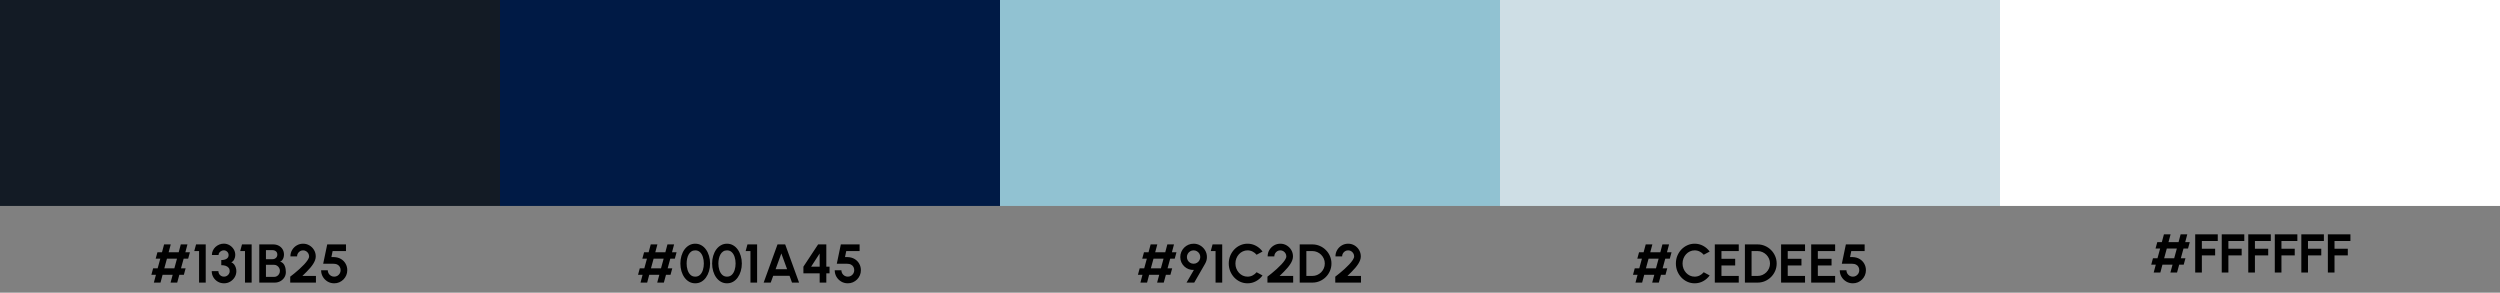 <svg width="9165" height="1073" viewBox="0 0 9165 1073" fill="none" xmlns="http://www.w3.org/2000/svg">
<rect x="0" y="0" width="9165" height="1073" fill="#808080" stroke="none"/>
<rect width="1833" height="755" fill="#131B25"/>
<rect x="1833" width="1833" height="755" fill="#001A45"/>
<rect x="3666" width="1833" height="755" fill="#91C2D2"/>
<rect x="5499" width="1833" height="755" fill="#CEDEE5"/>
<rect x="7332" width="1833" height="755" fill="white"/>
<path d="M689.857 948.2H673.257L663.557 983.7H680.457L674.057 1007.3H657.457L649.657 1036H625.257L633.057 1007.3H596.057L588.457 1036H564.057L571.657 1007.3H554.957L561.357 983.7H577.957L587.657 948.2H570.757L577.157 924.7H593.857L601.557 896H625.957L618.257 924.7H655.157L662.757 896H687.157L679.557 924.7H696.257L689.857 948.2ZM639.157 983.7L648.857 948.2H612.057L602.357 983.7H639.157ZM729.784 1036V920.4H712.184L718.784 896H754.184V1036H729.784ZM821.299 1038.6C812.833 1038.6 805.199 1036.6 798.399 1032.6C791.599 1028.6 786.199 1023.23 782.199 1016.5C778.199 1009.7 776.199 1002.17 776.199 993.9H800.599C800.599 997.633 801.466 1001.03 803.199 1004.1C804.999 1007.17 807.466 1009.63 810.599 1011.5C813.733 1013.3 817.299 1014.2 821.299 1014.2C824.966 1014.2 828.366 1013.3 831.499 1011.5C834.699 1009.63 837.266 1007.17 839.199 1004.1C841.133 1001.03 842.099 997.633 842.099 993.9C842.099 989.033 840.799 985 838.199 981.8C835.599 978.533 831.966 976.1 827.299 974.5C822.699 972.9 817.333 972.1 811.199 972.1V953.3C819.466 953.3 825.999 951.733 830.799 948.6C835.666 945.467 838.099 940.867 838.099 934.8C838.099 931.667 837.299 928.8 835.699 926.2C834.099 923.6 831.966 921.533 829.299 920C826.699 918.4 823.833 917.6 820.699 917.6C817.499 917.6 814.399 918.4 811.399 920C808.399 921.533 805.933 923.6 803.999 926.2C802.133 928.8 801.199 931.667 801.199 934.8H776.799C776.799 929.067 777.966 923.7 780.299 918.7C782.633 913.633 785.833 909.2 789.899 905.4C794.033 901.6 798.699 898.633 803.899 896.5C809.166 894.3 814.666 893.2 820.399 893.2C827.933 893.2 834.899 895.067 841.299 898.8C847.699 902.533 852.833 907.533 856.699 913.8C860.566 920.067 862.499 927.067 862.499 934.8C862.499 940.2 861.233 945.5 858.699 950.7C856.166 955.9 852.566 959.567 847.899 961.7C851.966 963.167 855.366 965.633 858.099 969.1C860.833 972.5 862.899 976.4 864.299 980.8C865.766 985.133 866.499 989.5 866.499 993.9C866.499 1002.1 864.433 1009.6 860.299 1016.4C856.166 1023.13 850.666 1028.53 843.799 1032.6C836.999 1036.6 829.499 1038.6 821.299 1038.6ZM898.143 1036V920.4H880.543L887.143 896H922.543V1036H898.143ZM950.559 1036V896H1001.56C1008.96 896 1015.63 897.533 1021.56 900.6C1027.56 903.6 1032.29 907.933 1035.76 913.6C1039.29 919.2 1041.06 925.833 1041.06 933.5C1041.06 936.9 1040.56 940.333 1039.56 943.8C1038.56 947.267 1037.03 950.4 1034.96 953.2C1032.89 955.933 1030.23 957.967 1026.96 959.3C1031.29 960.367 1034.83 962.3 1037.56 965.1C1040.29 967.9 1042.43 971.2 1043.96 975C1045.49 978.733 1046.53 982.567 1047.06 986.5C1047.66 990.367 1047.96 993.967 1047.96 997.3C1047.96 1004.7 1046.13 1011.3 1042.46 1017.1C1038.79 1022.9 1033.86 1027.5 1027.66 1030.9C1021.53 1034.3 1014.73 1036 1007.26 1036H950.559ZM974.959 1015.1H1004.76C1008.76 1015.1 1012.36 1014.13 1015.56 1012.2C1018.76 1010.27 1021.33 1007.6 1023.26 1004.2C1025.19 1000.8 1026.16 996.933 1026.16 992.6C1026.16 988.867 1025.19 985.333 1023.26 982C1021.33 978.667 1018.76 975.967 1015.56 973.9C1012.36 971.833 1008.76 970.8 1004.76 970.8H974.959V1015.1ZM974.959 950.2H998.759C1003.69 950.2 1007.89 948.667 1011.36 945.6C1014.89 942.533 1016.66 938.467 1016.66 933.4C1016.66 928 1014.89 923.933 1011.36 921.2C1007.89 918.4 1003.69 917 998.759 917H974.959V950.2ZM1063.94 1036V1014.2C1068.27 1010.93 1073.41 1006.9 1079.34 1002.1C1085.27 997.233 1091.37 992 1097.64 986.4C1103.91 980.733 1109.71 975.067 1115.04 969.4C1120.37 963.733 1124.71 958.333 1128.04 953.2C1131.44 948.067 1133.14 943.667 1133.14 940C1133.14 935.933 1132.14 932.233 1130.14 928.9C1128.14 925.5 1125.47 922.8 1122.14 920.8C1118.87 918.8 1115.21 917.8 1111.14 917.8C1107.07 917.8 1103.37 918.8 1100.04 920.8C1096.71 922.8 1094.04 925.5 1092.04 928.9C1090.04 932.233 1089.04 935.933 1089.04 940H1064.64C1064.64 931.2 1066.77 923.3 1071.04 916.3C1075.31 909.233 1080.94 903.667 1087.94 899.6C1095.01 895.467 1102.74 893.4 1111.14 893.4C1119.67 893.4 1127.44 895.5 1134.44 899.7C1141.44 903.833 1147.04 909.433 1151.24 916.5C1155.44 923.567 1157.54 931.4 1157.54 940C1157.54 944.533 1156.71 949.1 1155.04 953.7C1153.37 958.3 1151.04 962.933 1148.04 967.6C1145.04 972.267 1141.51 977 1137.44 981.8C1133.37 986.533 1128.87 991.4 1123.94 996.4C1119.07 1001.33 1113.94 1006.4 1108.54 1011.6H1158.24V1036H1063.94ZM1225.2 1038.6C1216.2 1038.6 1208.07 1036.43 1200.8 1032.1C1193.53 1027.7 1187.77 1021.87 1183.5 1014.6C1179.3 1007.33 1177.2 999.367 1177.2 990.7H1201.6C1201.6 995.033 1202.67 999 1204.8 1002.6C1206.93 1006.13 1209.77 1008.97 1213.3 1011.1C1216.9 1013.17 1220.87 1014.2 1225.2 1014.2C1229.53 1014.2 1233.47 1013.17 1237 1011.1C1240.53 1008.97 1243.37 1006.13 1245.5 1002.6C1247.63 999 1248.7 995.033 1248.7 990.7C1248.7 986.367 1247.77 982.4 1245.9 978.8C1244.1 975.133 1241.13 972.233 1237 970.1C1232.93 967.9 1227.53 966.8 1220.8 966.8H1184.8L1199.6 896H1268.4V920.4H1219.4L1214.9 942.4L1224.8 942.5C1234.27 942.833 1242.63 945.133 1249.9 949.4C1257.17 953.667 1262.83 959.4 1266.9 966.6C1271.03 973.733 1273.1 981.767 1273.1 990.7C1273.1 997.233 1271.87 1003.4 1269.4 1009.2C1266.93 1015 1263.5 1020.1 1259.1 1024.5C1254.7 1028.9 1249.6 1032.37 1243.8 1034.9C1238.07 1037.37 1231.87 1038.6 1225.2 1038.6Z" fill="black"/>
<path d="M2473.94 948.2H2457.34L2447.64 983.7H2464.54L2458.14 1007.3H2441.54L2433.74 1036H2409.34L2417.14 1007.3H2380.14L2372.54 1036H2348.14L2355.74 1007.3H2339.04L2345.44 983.7H2362.04L2371.74 948.2H2354.84L2361.24 924.7H2377.94L2385.64 896H2410.04L2402.34 924.7H2439.24L2446.84 896H2471.24L2463.64 924.7H2480.34L2473.94 948.2ZM2423.24 983.7L2432.94 948.2H2396.14L2386.44 983.7H2423.24ZM2548.77 1038.6C2540.64 1038.6 2533.24 1036.73 2526.57 1033C2519.9 1029.2 2514.14 1023.97 2509.27 1017.3C2504.47 1010.63 2500.77 1002.93 2498.17 994.2C2495.57 985.4 2494.27 976 2494.27 966C2494.27 956 2495.57 946.633 2498.17 937.9C2500.77 929.1 2504.47 921.367 2509.27 914.7C2514.14 908.033 2519.9 902.833 2526.57 899.1C2533.24 895.3 2540.64 893.4 2548.77 893.4C2556.9 893.4 2564.3 895.3 2570.97 899.1C2577.64 902.833 2583.34 908.033 2588.07 914.7C2592.87 921.367 2596.57 929.1 2599.17 937.9C2601.84 946.633 2603.17 956 2603.17 966C2603.17 976 2601.84 985.4 2599.17 994.2C2596.57 1002.93 2592.87 1010.63 2588.07 1017.3C2583.34 1023.97 2577.64 1029.2 2570.97 1033C2564.3 1036.73 2556.9 1038.6 2548.77 1038.6ZM2548.77 1014.2C2555.9 1014.2 2561.8 1011.93 2566.47 1007.4C2571.14 1002.87 2574.6 996.933 2576.87 989.6C2579.14 982.267 2580.27 974.4 2580.27 966C2580.27 957.133 2579.07 949.067 2576.67 941.8C2574.27 934.467 2570.74 928.633 2566.07 924.3C2561.4 919.967 2555.64 917.8 2548.77 917.8C2543.37 917.8 2538.67 919.133 2534.67 921.8C2530.74 924.4 2527.47 927.967 2524.87 932.5C2522.27 937.033 2520.34 942.2 2519.07 948C2517.8 953.733 2517.17 959.733 2517.17 966C2517.17 974.333 2518.3 982.2 2520.57 989.6C2522.9 996.933 2526.4 1002.87 2531.07 1007.4C2535.8 1011.93 2541.7 1014.2 2548.77 1014.2ZM2665.18 1038.6C2657.04 1038.6 2649.64 1036.73 2642.98 1033C2636.31 1029.2 2630.54 1023.97 2625.68 1017.3C2620.88 1010.63 2617.18 1002.93 2614.58 994.2C2611.98 985.4 2610.68 976 2610.68 966C2610.68 956 2611.98 946.633 2614.58 937.9C2617.18 929.1 2620.88 921.367 2625.68 914.7C2630.54 908.033 2636.31 902.833 2642.98 899.1C2649.64 895.3 2657.04 893.4 2665.18 893.4C2673.31 893.4 2680.71 895.3 2687.38 899.1C2694.04 902.833 2699.74 908.033 2704.48 914.7C2709.28 921.367 2712.98 929.1 2715.58 937.9C2718.24 946.633 2719.58 956 2719.58 966C2719.58 976 2718.24 985.4 2715.58 994.2C2712.98 1002.93 2709.28 1010.63 2704.48 1017.3C2699.74 1023.97 2694.04 1029.2 2687.38 1033C2680.71 1036.73 2673.31 1038.6 2665.18 1038.6ZM2665.18 1014.2C2672.31 1014.2 2678.21 1011.93 2682.88 1007.4C2687.54 1002.87 2691.01 996.933 2693.28 989.6C2695.54 982.267 2696.68 974.4 2696.68 966C2696.68 957.133 2695.48 949.067 2693.08 941.8C2690.68 934.467 2687.14 928.633 2682.48 924.3C2677.81 919.967 2672.04 917.8 2665.18 917.8C2659.78 917.8 2655.08 919.133 2651.08 921.8C2647.14 924.4 2643.88 927.967 2641.28 932.5C2638.68 937.033 2636.74 942.2 2635.48 948C2634.21 953.733 2633.58 959.733 2633.58 966C2633.58 974.333 2634.71 982.2 2636.98 989.6C2639.31 996.933 2642.81 1002.87 2647.48 1007.4C2652.21 1011.93 2658.11 1014.2 2665.18 1014.2ZM2751.17 1036V920.4H2733.57L2740.17 896H2775.57V1036H2751.17ZM2850.39 896H2878.49L2929.39 1036H2903.49L2894.49 1011.2H2834.49L2825.49 1036H2799.59L2850.39 896ZM2843.39 986.8H2885.49L2864.39 929.1L2843.39 986.8ZM3004.89 1036V1002.1H2945.29V977.6L2999.19 896H3029.29V977.7H3041.09V1002.1H3029.29V1036H3004.89ZM2973.59 977.6L3004.89 977.7L3004.79 929.3L2973.59 977.6ZM3108.11 1038.6C3099.11 1038.6 3090.98 1036.43 3083.71 1032.1C3076.45 1027.7 3070.68 1021.87 3066.41 1014.6C3062.21 1007.33 3060.11 999.367 3060.11 990.7H3084.51C3084.51 995.033 3085.58 999 3087.71 1002.6C3089.85 1006.13 3092.68 1008.97 3096.21 1011.1C3099.81 1013.17 3103.78 1014.2 3108.11 1014.2C3112.45 1014.2 3116.38 1013.17 3119.91 1011.1C3123.45 1008.97 3126.28 1006.13 3128.41 1002.6C3130.55 999 3131.61 995.033 3131.61 990.7C3131.61 986.367 3130.68 982.4 3128.81 978.8C3127.01 975.133 3124.05 972.233 3119.91 970.1C3115.85 967.9 3110.45 966.8 3103.71 966.8H3067.71L3082.51 896H3151.31V920.4H3102.31L3097.81 942.4L3107.71 942.5C3117.18 942.833 3125.55 945.133 3132.81 949.4C3140.08 953.667 3145.75 959.4 3149.81 966.6C3153.95 973.733 3156.01 981.767 3156.01 990.7C3156.01 997.233 3154.78 1003.4 3152.31 1009.2C3149.85 1015 3146.41 1020.1 3142.01 1024.5C3137.61 1028.9 3132.51 1032.37 3126.71 1034.9C3120.98 1037.37 3114.78 1038.6 3108.11 1038.6Z" fill="black"/>
<path d="M4306.55 948.2H4289.95L4280.25 983.7H4297.15L4290.75 1007.3H4274.15L4266.35 1036H4241.95L4249.75 1007.3H4212.75L4205.15 1036H4180.75L4188.35 1007.3H4171.65L4178.05 983.7H4194.65L4204.35 948.2H4187.45L4193.85 924.7H4210.55L4218.25 896H4242.65L4234.95 924.7H4271.85L4279.45 896H4303.85L4296.25 924.7H4312.95L4306.55 948.2ZM4255.85 983.7L4265.55 948.2H4228.75L4219.05 983.7H4255.85ZM4349.88 1036L4376.78 989.5C4370.18 989.9 4363.88 989 4357.88 986.8C4351.95 984.6 4346.65 981.333 4341.98 977C4337.31 972.667 4333.61 967.533 4330.88 961.6C4328.21 955.667 4326.88 949.233 4326.88 942.3C4326.88 935.567 4328.15 929.267 4330.68 923.4C4333.21 917.467 4336.71 912.267 4341.18 907.8C4345.71 903.267 4350.91 899.733 4356.78 897.2C4362.71 894.667 4369.08 893.4 4375.88 893.4C4384.75 893.4 4392.85 895.6 4400.18 900C4407.58 904.4 4413.48 910.3 4417.88 917.7C4422.35 925.1 4424.58 933.3 4424.58 942.3C4424.58 946.767 4424.01 951 4422.88 955C4421.81 958.933 4420.11 962.933 4417.78 967L4378.08 1036H4349.88ZM4375.68 966.8C4380.48 966.8 4384.71 965.633 4388.38 963.3C4392.11 960.967 4395.01 957.933 4397.08 954.2C4399.15 950.467 4400.18 946.467 4400.18 942.2C4400.18 937.533 4399.05 933.367 4396.78 929.7C4394.51 925.967 4391.51 923.067 4387.78 921C4384.05 918.867 4380.08 917.8 4375.88 917.8C4371.08 917.8 4366.81 918.967 4363.08 921.3C4359.41 923.567 4356.51 926.567 4354.38 930.3C4352.25 934.033 4351.18 938 4351.18 942.2C4351.18 946.667 4352.25 950.767 4354.38 954.5C4356.58 958.233 4359.51 961.233 4363.18 963.5C4366.91 965.7 4371.08 966.8 4375.68 966.8ZM4456.24 1036V920.4H4438.64L4445.24 896H4480.64V1036H4456.24ZM4573.46 1038.6C4563.99 1038.6 4555.09 1036.73 4546.76 1033C4538.43 1029.2 4531.09 1023.97 4524.76 1017.3C4518.49 1010.63 4513.56 1002.93 4509.96 994.2C4506.43 985.4 4504.66 976 4504.66 966C4504.66 955.933 4506.43 946.533 4509.96 937.8C4513.56 929 4518.49 921.3 4524.76 914.7C4531.09 908.033 4538.43 902.833 4546.76 899.1C4555.09 895.3 4563.99 893.4 4573.46 893.4C4584.79 893.4 4595.23 896.033 4604.76 901.3C4614.29 906.5 4622.19 913.467 4628.46 922.2L4606.66 933.9C4602.73 929.033 4597.83 925.133 4591.96 922.2C4586.16 919.267 4579.99 917.8 4573.46 917.8C4567.33 917.8 4561.56 919.067 4556.16 921.6C4550.76 924.067 4546.03 927.533 4541.96 932C4537.89 936.4 4534.73 941.533 4532.46 947.4C4530.19 953.2 4529.06 959.4 4529.06 966C4529.06 972.667 4530.19 978.9 4532.46 984.7C4534.79 990.5 4537.99 995.633 4542.06 1000.1C4546.13 1004.5 4550.83 1007.97 4556.16 1010.5C4561.56 1012.97 4567.33 1014.2 4573.46 1014.2C4580.13 1014.2 4586.33 1012.73 4592.06 1009.8C4597.86 1006.8 4602.73 1002.87 4606.66 998L4628.46 1009.8C4622.19 1018.47 4614.29 1025.43 4604.76 1030.7C4595.23 1035.97 4584.79 1038.6 4573.46 1038.6ZM4646.46 1036V1014.2C4650.79 1010.93 4655.92 1006.9 4661.86 1002.1C4667.79 997.233 4673.89 992 4680.16 986.4C4686.42 980.733 4692.22 975.067 4697.56 969.4C4702.89 963.733 4707.22 958.333 4710.56 953.2C4713.96 948.067 4715.66 943.667 4715.66 940C4715.66 935.933 4714.66 932.233 4712.66 928.9C4710.66 925.5 4707.99 922.8 4704.66 920.8C4701.39 918.8 4697.72 917.8 4693.66 917.8C4689.59 917.8 4685.89 918.8 4682.56 920.8C4679.22 922.8 4676.56 925.5 4674.56 928.9C4672.56 932.233 4671.56 935.933 4671.56 940H4647.16C4647.16 931.2 4649.29 923.3 4653.56 916.3C4657.82 909.233 4663.46 903.667 4670.46 899.6C4677.52 895.467 4685.26 893.4 4693.66 893.4C4702.19 893.4 4709.96 895.5 4716.96 899.7C4723.96 903.833 4729.56 909.433 4733.76 916.5C4737.96 923.567 4740.06 931.4 4740.06 940C4740.06 944.533 4739.22 949.1 4737.56 953.7C4735.89 958.3 4733.56 962.933 4730.56 967.6C4727.56 972.267 4724.02 977 4719.96 981.8C4715.89 986.533 4711.39 991.4 4706.46 996.4C4701.59 1001.33 4696.46 1006.4 4691.06 1011.6H4740.76V1036H4646.46ZM4764.71 1036V896H4811.11C4820.78 896 4829.81 897.833 4838.21 901.5C4846.68 905.1 4854.11 910.133 4860.51 916.6C4866.98 923 4872.01 930.433 4875.61 938.9C4879.28 947.3 4881.11 956.333 4881.11 966C4881.11 975.667 4879.28 984.733 4875.61 993.2C4872.01 1001.6 4866.98 1009.03 4860.51 1015.5C4854.11 1021.9 4846.68 1026.93 4838.21 1030.6C4829.81 1034.2 4820.78 1036 4811.11 1036H4764.71ZM4789.11 1011.6H4811.11C4817.31 1011.6 4823.15 1010.43 4828.61 1008.1C4834.15 1005.7 4839.01 1002.43 4843.21 998.3C4847.41 994.1 4850.71 989.267 4853.11 983.8C4855.51 978.267 4856.71 972.333 4856.71 966C4856.71 959.667 4855.51 953.767 4853.11 948.3C4850.71 942.833 4847.41 938 4843.21 933.8C4839.01 929.6 4834.18 926.333 4828.71 924C4823.25 921.6 4817.38 920.4 4811.11 920.4H4789.11V1011.6ZM4895.09 1036V1014.2C4899.42 1010.93 4904.56 1006.9 4910.49 1002.1C4916.42 997.233 4922.52 992 4928.79 986.4C4935.06 980.733 4940.86 975.067 4946.19 969.4C4951.52 963.733 4955.86 958.333 4959.19 953.2C4962.59 948.067 4964.29 943.667 4964.29 940C4964.29 935.933 4963.29 932.233 4961.29 928.9C4959.29 925.5 4956.62 922.8 4953.29 920.8C4950.02 918.8 4946.36 917.8 4942.29 917.8C4938.22 917.8 4934.52 918.8 4931.19 920.8C4927.86 922.8 4925.19 925.5 4923.19 928.9C4921.19 932.233 4920.19 935.933 4920.19 940H4895.79C4895.79 931.2 4897.92 923.3 4902.19 916.3C4906.46 909.233 4912.09 903.667 4919.09 899.6C4926.16 895.467 4933.89 893.4 4942.29 893.4C4950.82 893.4 4958.59 895.5 4965.59 899.7C4972.59 903.833 4978.19 909.433 4982.39 916.5C4986.59 923.567 4988.69 931.4 4988.69 940C4988.69 944.533 4987.86 949.1 4986.19 953.7C4984.52 958.3 4982.19 962.933 4979.19 967.6C4976.19 972.267 4972.66 977 4968.59 981.8C4964.52 986.533 4960.02 991.4 4955.09 996.4C4950.22 1001.33 4945.09 1006.4 4939.69 1011.6H4989.39V1036H4895.09Z" fill="black"/>
<path d="M8021.28 911.2H8004.68L7994.98 946.7H8011.88L8005.48 970.3H7988.88L7981.08 999H7956.68L7964.48 970.3H7927.48L7919.88 999H7895.48L7903.08 970.3H7886.38L7892.78 946.7H7909.38L7919.08 911.2H7902.18L7908.58 887.7H7925.28L7932.98 859H7957.38L7949.68 887.7H7986.58L7994.18 859H8018.58L8010.98 887.7H8027.68L8021.28 911.2ZM7970.58 946.7L7980.28 911.2H7943.48L7933.78 946.7H7970.58ZM8047.61 999V859H8130.31V883.4H8072.01V911.8H8120.71V936.2H8072.01V999H8047.61ZM8144.88 999V859H8227.58V883.4H8169.28V911.8H8217.98V936.2H8169.28V999H8144.88ZM8242.14 999V859H8324.84V883.4H8266.54V911.8H8315.24V936.2H8266.54V999H8242.14ZM8339.41 999V859H8422.11V883.4H8363.81V911.8H8412.51V936.2H8363.81V999H8339.41ZM8436.67 999V859H8519.37V883.4H8461.07V911.8H8509.77V936.2H8461.07V999H8436.67ZM8533.94 999V859H8616.64V883.4H8558.34V911.8H8607.04V936.2H8558.34V999H8533.94Z" fill="black"/>
<path d="M6121.49 948.2H6104.89L6095.19 983.7H6112.09L6105.69 1007.3H6089.09L6081.29 1036H6056.89L6064.69 1007.3H6027.69L6020.09 1036H5995.69L6003.29 1007.3H5986.59L5992.99 983.7H6009.59L6019.29 948.2H6002.39L6008.79 924.7H6025.49L6033.19 896H6057.59L6049.89 924.7H6086.79L6094.39 896H6118.79L6111.19 924.7H6127.89L6121.49 948.2ZM6070.79 983.7L6080.49 948.2H6043.69L6033.99 983.7H6070.79ZM6212.61 1038.6C6203.15 1038.6 6194.25 1036.73 6185.91 1033C6177.58 1029.2 6170.25 1023.97 6163.91 1017.3C6157.65 1010.63 6152.71 1002.93 6149.11 994.2C6145.58 985.4 6143.81 976 6143.81 966C6143.81 955.933 6145.58 946.533 6149.11 937.8C6152.71 929 6157.65 921.3 6163.91 914.7C6170.25 908.033 6177.58 902.833 6185.91 899.1C6194.25 895.3 6203.15 893.4 6212.61 893.4C6223.95 893.4 6234.38 896.033 6243.91 901.3C6253.45 906.5 6261.35 913.467 6267.61 922.2L6245.81 933.9C6241.88 929.033 6236.98 925.133 6231.11 922.2C6225.31 919.267 6219.15 917.8 6212.61 917.8C6206.48 917.8 6200.71 919.067 6195.31 921.6C6189.91 924.067 6185.18 927.533 6181.11 932C6177.05 936.4 6173.88 941.533 6171.61 947.4C6169.35 953.2 6168.21 959.4 6168.21 966C6168.21 972.667 6169.35 978.9 6171.61 984.7C6173.95 990.5 6177.15 995.633 6181.21 1000.1C6185.28 1004.5 6189.98 1007.97 6195.31 1010.5C6200.71 1012.97 6206.48 1014.2 6212.61 1014.2C6219.28 1014.2 6225.48 1012.73 6231.21 1009.8C6237.01 1006.8 6241.88 1002.87 6245.81 998L6267.61 1009.8C6261.35 1018.47 6253.45 1025.43 6243.91 1030.7C6234.38 1035.97 6223.95 1038.6 6212.61 1038.6ZM6286.48 1036V896H6374.28V920.4H6310.88V948.8H6361.18V973.2H6310.88V1011.6H6374.28V1036H6286.48ZM6396.84 1036V896H6443.24C6452.9 896 6461.94 897.833 6470.34 901.5C6478.8 905.1 6486.24 910.133 6492.64 916.6C6499.1 923 6504.14 930.433 6507.74 938.9C6511.4 947.3 6513.24 956.333 6513.24 966C6513.24 975.667 6511.4 984.733 6507.74 993.2C6504.14 1001.6 6499.1 1009.03 6492.64 1015.5C6486.24 1021.9 6478.8 1026.93 6470.34 1030.6C6461.94 1034.2 6452.9 1036 6443.24 1036H6396.84ZM6421.24 1011.6H6443.24C6449.44 1011.6 6455.27 1010.43 6460.74 1008.1C6466.27 1005.7 6471.14 1002.43 6475.34 998.3C6479.54 994.1 6482.84 989.267 6485.24 983.8C6487.64 978.267 6488.84 972.333 6488.84 966C6488.84 959.667 6487.64 953.767 6485.24 948.3C6482.84 942.833 6479.54 938 6475.34 933.8C6471.14 929.6 6466.3 926.333 6460.84 924C6455.37 921.6 6449.5 920.4 6443.24 920.4H6421.24V1011.6ZM6529.45 1036V896H6617.25V920.4H6553.85V948.8H6604.15V973.2H6553.85V1011.6H6617.25V1036H6529.45ZM6639.8 1036V896H6727.6V920.4H6664.2V948.8H6714.5V973.2H6664.2V1011.6H6727.6V1036H6639.8ZM6792.57 1038.6C6783.57 1038.6 6775.44 1036.43 6768.17 1032.1C6760.9 1027.7 6755.14 1021.87 6750.87 1014.6C6746.67 1007.33 6744.57 999.367 6744.57 990.7H6768.97C6768.97 995.033 6770.04 999 6772.17 1002.6C6774.3 1006.13 6777.14 1008.97 6780.67 1011.1C6784.27 1013.17 6788.24 1014.2 6792.57 1014.2C6796.9 1014.2 6800.84 1013.17 6804.37 1011.1C6807.9 1008.97 6810.74 1006.13 6812.87 1002.6C6815 999 6816.07 995.033 6816.07 990.7C6816.07 986.367 6815.14 982.4 6813.27 978.8C6811.47 975.133 6808.5 972.233 6804.37 970.1C6800.3 967.9 6794.9 966.8 6788.17 966.8H6752.17L6766.97 896H6835.77V920.4H6786.77L6782.27 942.4L6792.17 942.5C6801.64 942.833 6810 945.133 6817.27 949.4C6824.54 953.667 6830.2 959.4 6834.27 966.6C6838.4 973.733 6840.47 981.767 6840.47 990.7C6840.47 997.233 6839.24 1003.4 6836.77 1009.2C6834.3 1015 6830.87 1020.1 6826.47 1024.5C6822.07 1028.9 6816.97 1032.37 6811.17 1034.9C6805.44 1037.37 6799.24 1038.6 6792.57 1038.6Z" fill="black"/>
</svg>
